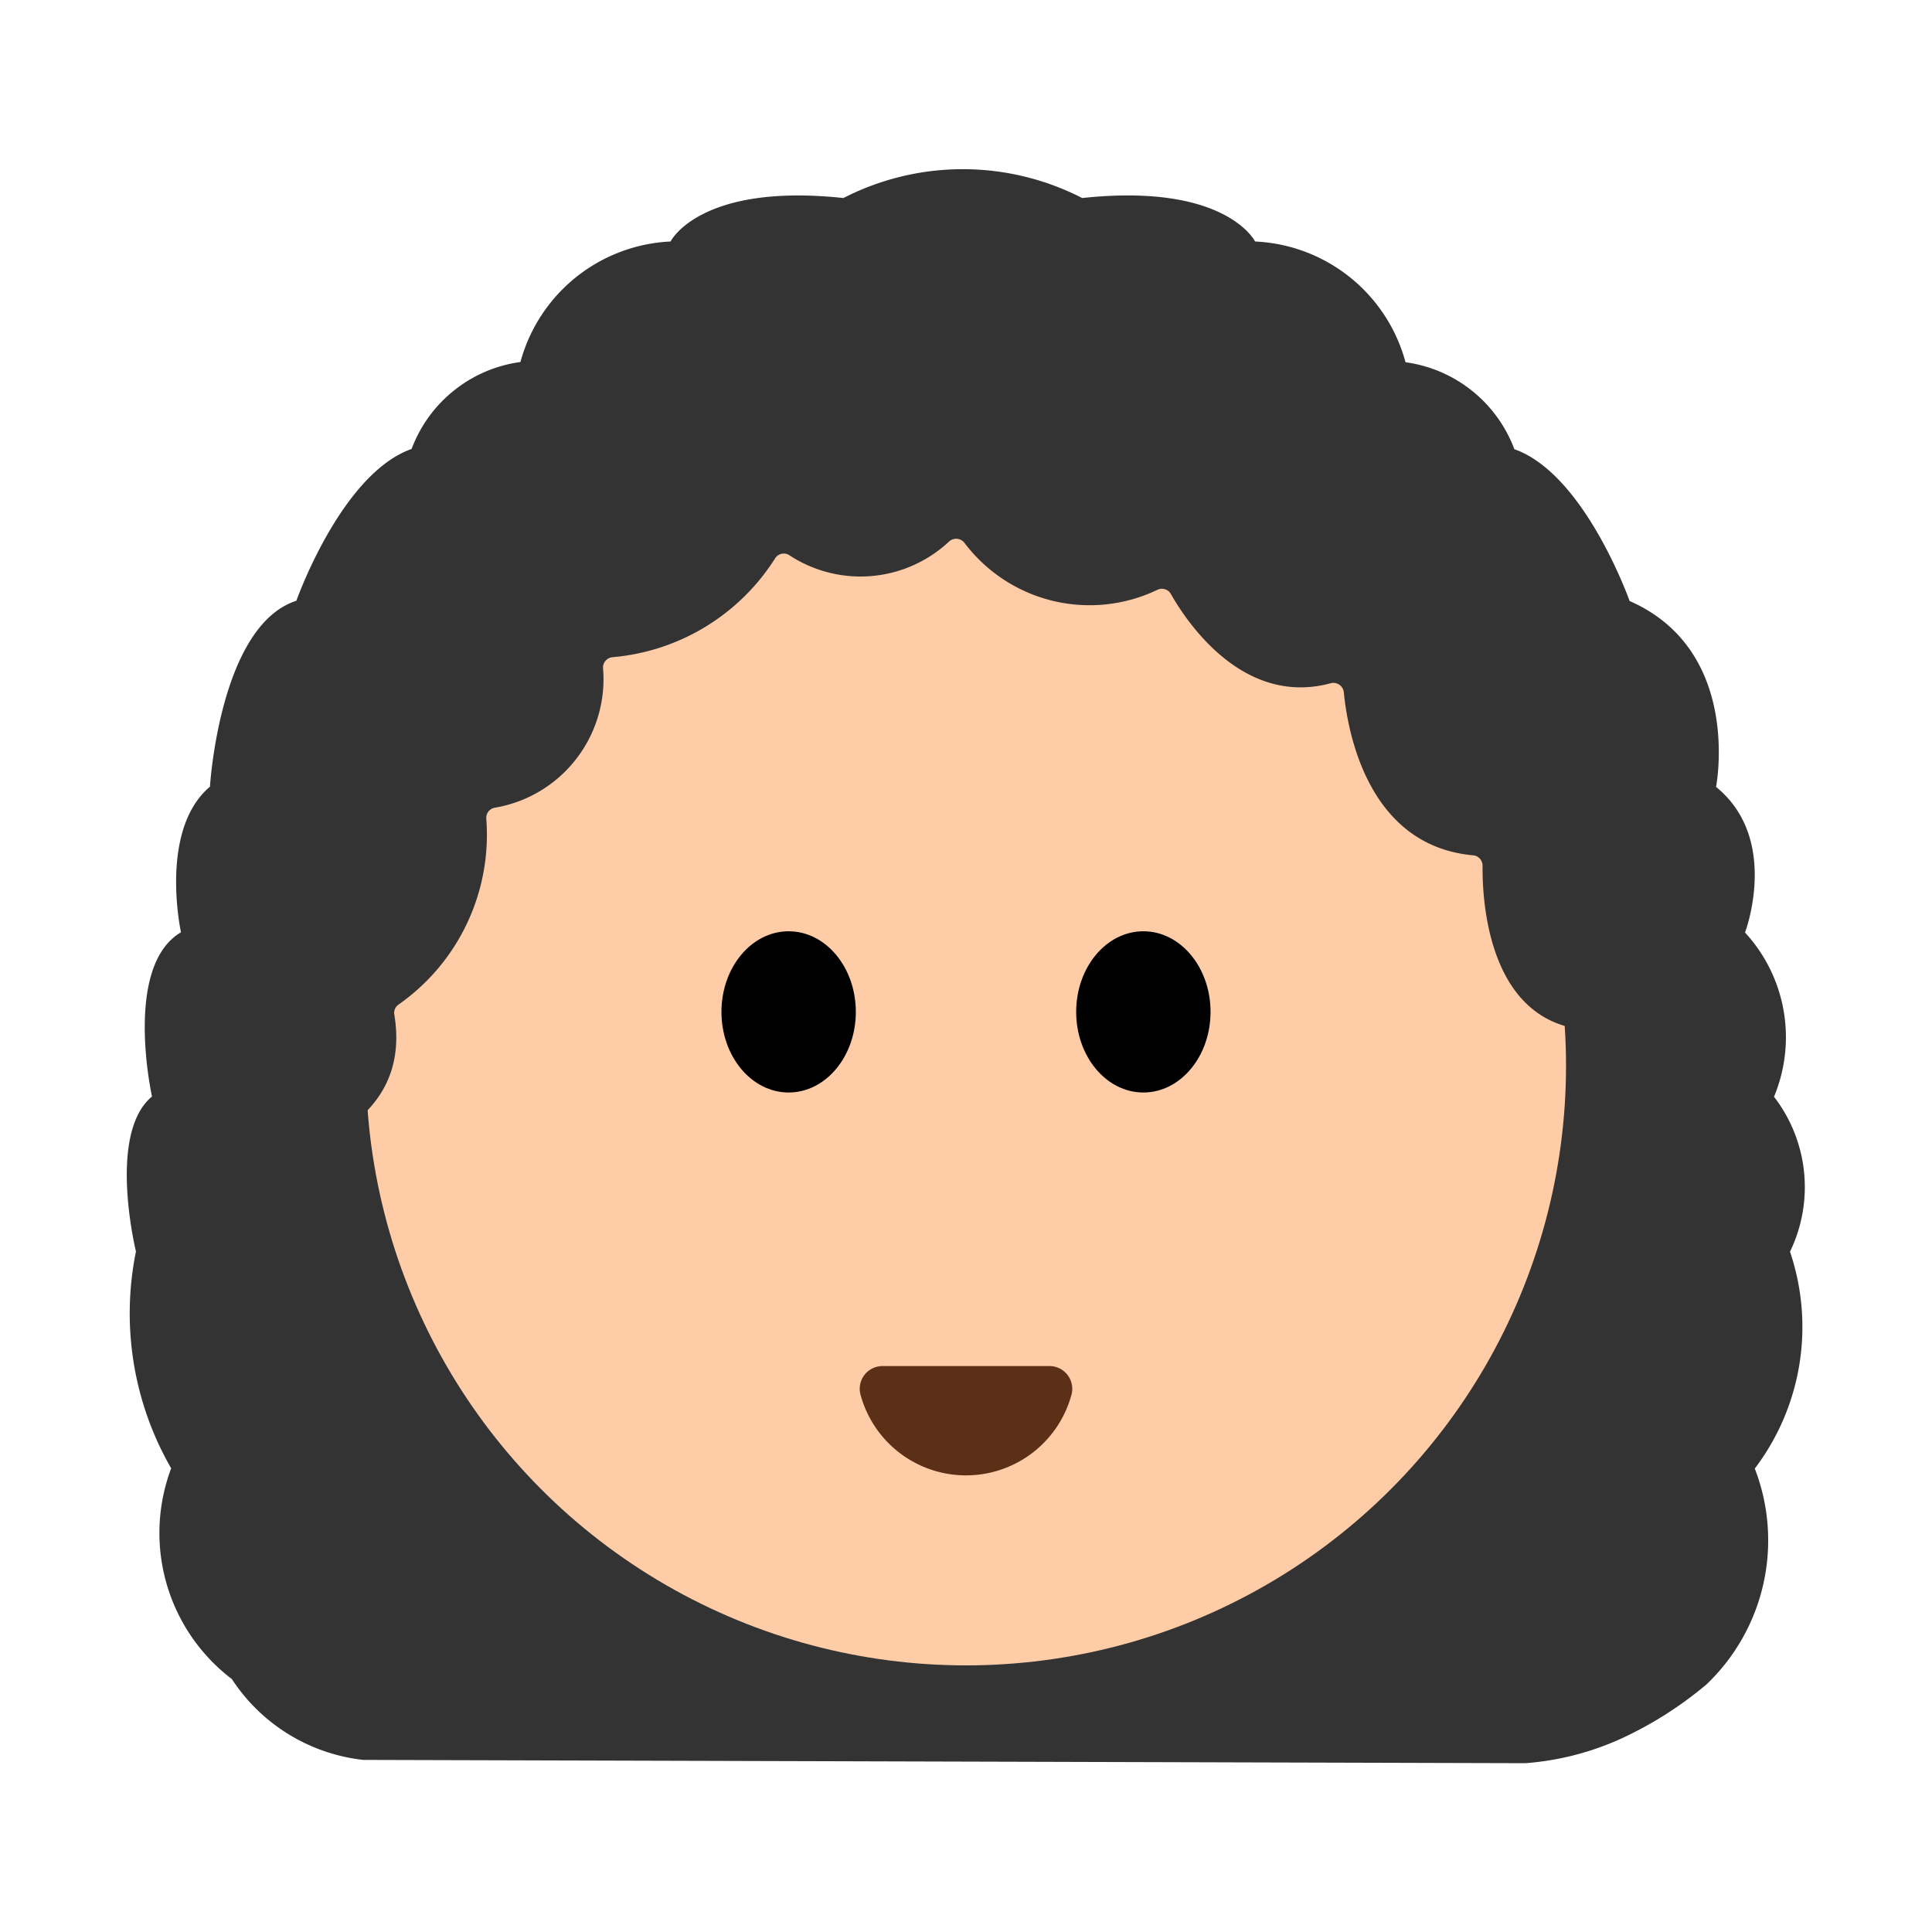 <svg id="Layer_1" data-name="Layer 1" xmlns="http://www.w3.org/2000/svg" viewBox="0 0 40 40"><defs><style>.cls-1{fill:#333;}.cls-2{fill:#ffcca8;}.cls-3{fill:#5c2f17;}.cls-4{fill:none;}</style></defs><path class="cls-1" d="M7.521,36.437A3.745,3.745,0,0,1,4.8,34.763,3.8,3.8,0,0,1,3.544,30.4a6.428,6.428,0,0,1-.729-4.49s-.6-2.438.332-3.208c0,0-.6-2.694.6-3.4,0,0-.464-2.117.6-3.015,0,0,.2-3.336,1.789-3.849,0,0,.928-2.63,2.386-3.143a2.811,2.811,0,0,1,2.253-1.8A3.384,3.384,0,0,1,13.883,5s.6-1.218,3.579-.9a5.414,5.414,0,0,1,4.944,0c2.983-.32,3.579.9,3.579.9A3.384,3.384,0,0,1,29.1,7.5a2.811,2.811,0,0,1,2.253,1.8c1.458.513,2.386,3.143,2.386,3.143,2.344,1.029,1.79,3.849,1.79,3.849,1.333,1.083.6,3.015.6,3.015a3.2,3.2,0,0,1,.6,3.4,3.064,3.064,0,0,1,.331,3.208,4.854,4.854,0,0,1-.729,4.49,4.121,4.121,0,0,1-1,4.469,7.826,7.826,0,0,1-1.742,1.111,5.844,5.844,0,0,1-2.008.52Z"/><ellipse class="cls-2" cx="20" cy="22.064" rx="12.423" ry="12.416"/><ellipse cx="16.328" cy="20.95" rx="1.391" ry="1.669"/><ellipse cx="23.672" cy="20.95" rx="1.391" ry="1.669"/><path class="cls-3" d="M21.732,28.283a.471.471,0,0,1,.45.6,2.263,2.263,0,0,1-4.364,0,.471.471,0,0,1,.45-.6Z"/><path class="cls-1" d="M5.409,24.043c.881-.166,3.12-.809,2.756-3.029a.21.21,0,0,1,.083-.213,4.292,4.292,0,0,0,1.82-3.849.214.214,0,0,1,.17-.228,2.7,2.7,0,0,0,2.247-2.895.216.216,0,0,1,.191-.222,4.435,4.435,0,0,0,3.365-2.036.213.213,0,0,1,.295-.08,2.683,2.683,0,0,0,3.311-.277.217.217,0,0,1,.317.02,3.246,3.246,0,0,0,4,.977.213.213,0,0,1,.274.081c.317.561,1.483,2.339,3.3,1.857a.218.218,0,0,1,.284.18c.077.8.487,3.178,2.673,3.379a.215.215,0,0,1,.2.212c-.008.686.1,2.925,1.786,3.344a.207.207,0,0,1,.161.153,2.218,2.218,0,0,0,2.306,1.91.229.229,0,0,0,.2-.254L34.1,14.706a.216.216,0,0,0-.047-.111L27.843,6.9a.221.221,0,0,0-.128-.078L18.129,4.89a.221.221,0,0,0-.185.048L8.371,13a.212.212,0,0,0-.069.106L5.162,23.764A.217.217,0,0,0,5.409,24.043Z"/><rect class="cls-4" width="40" height="40"/></svg>